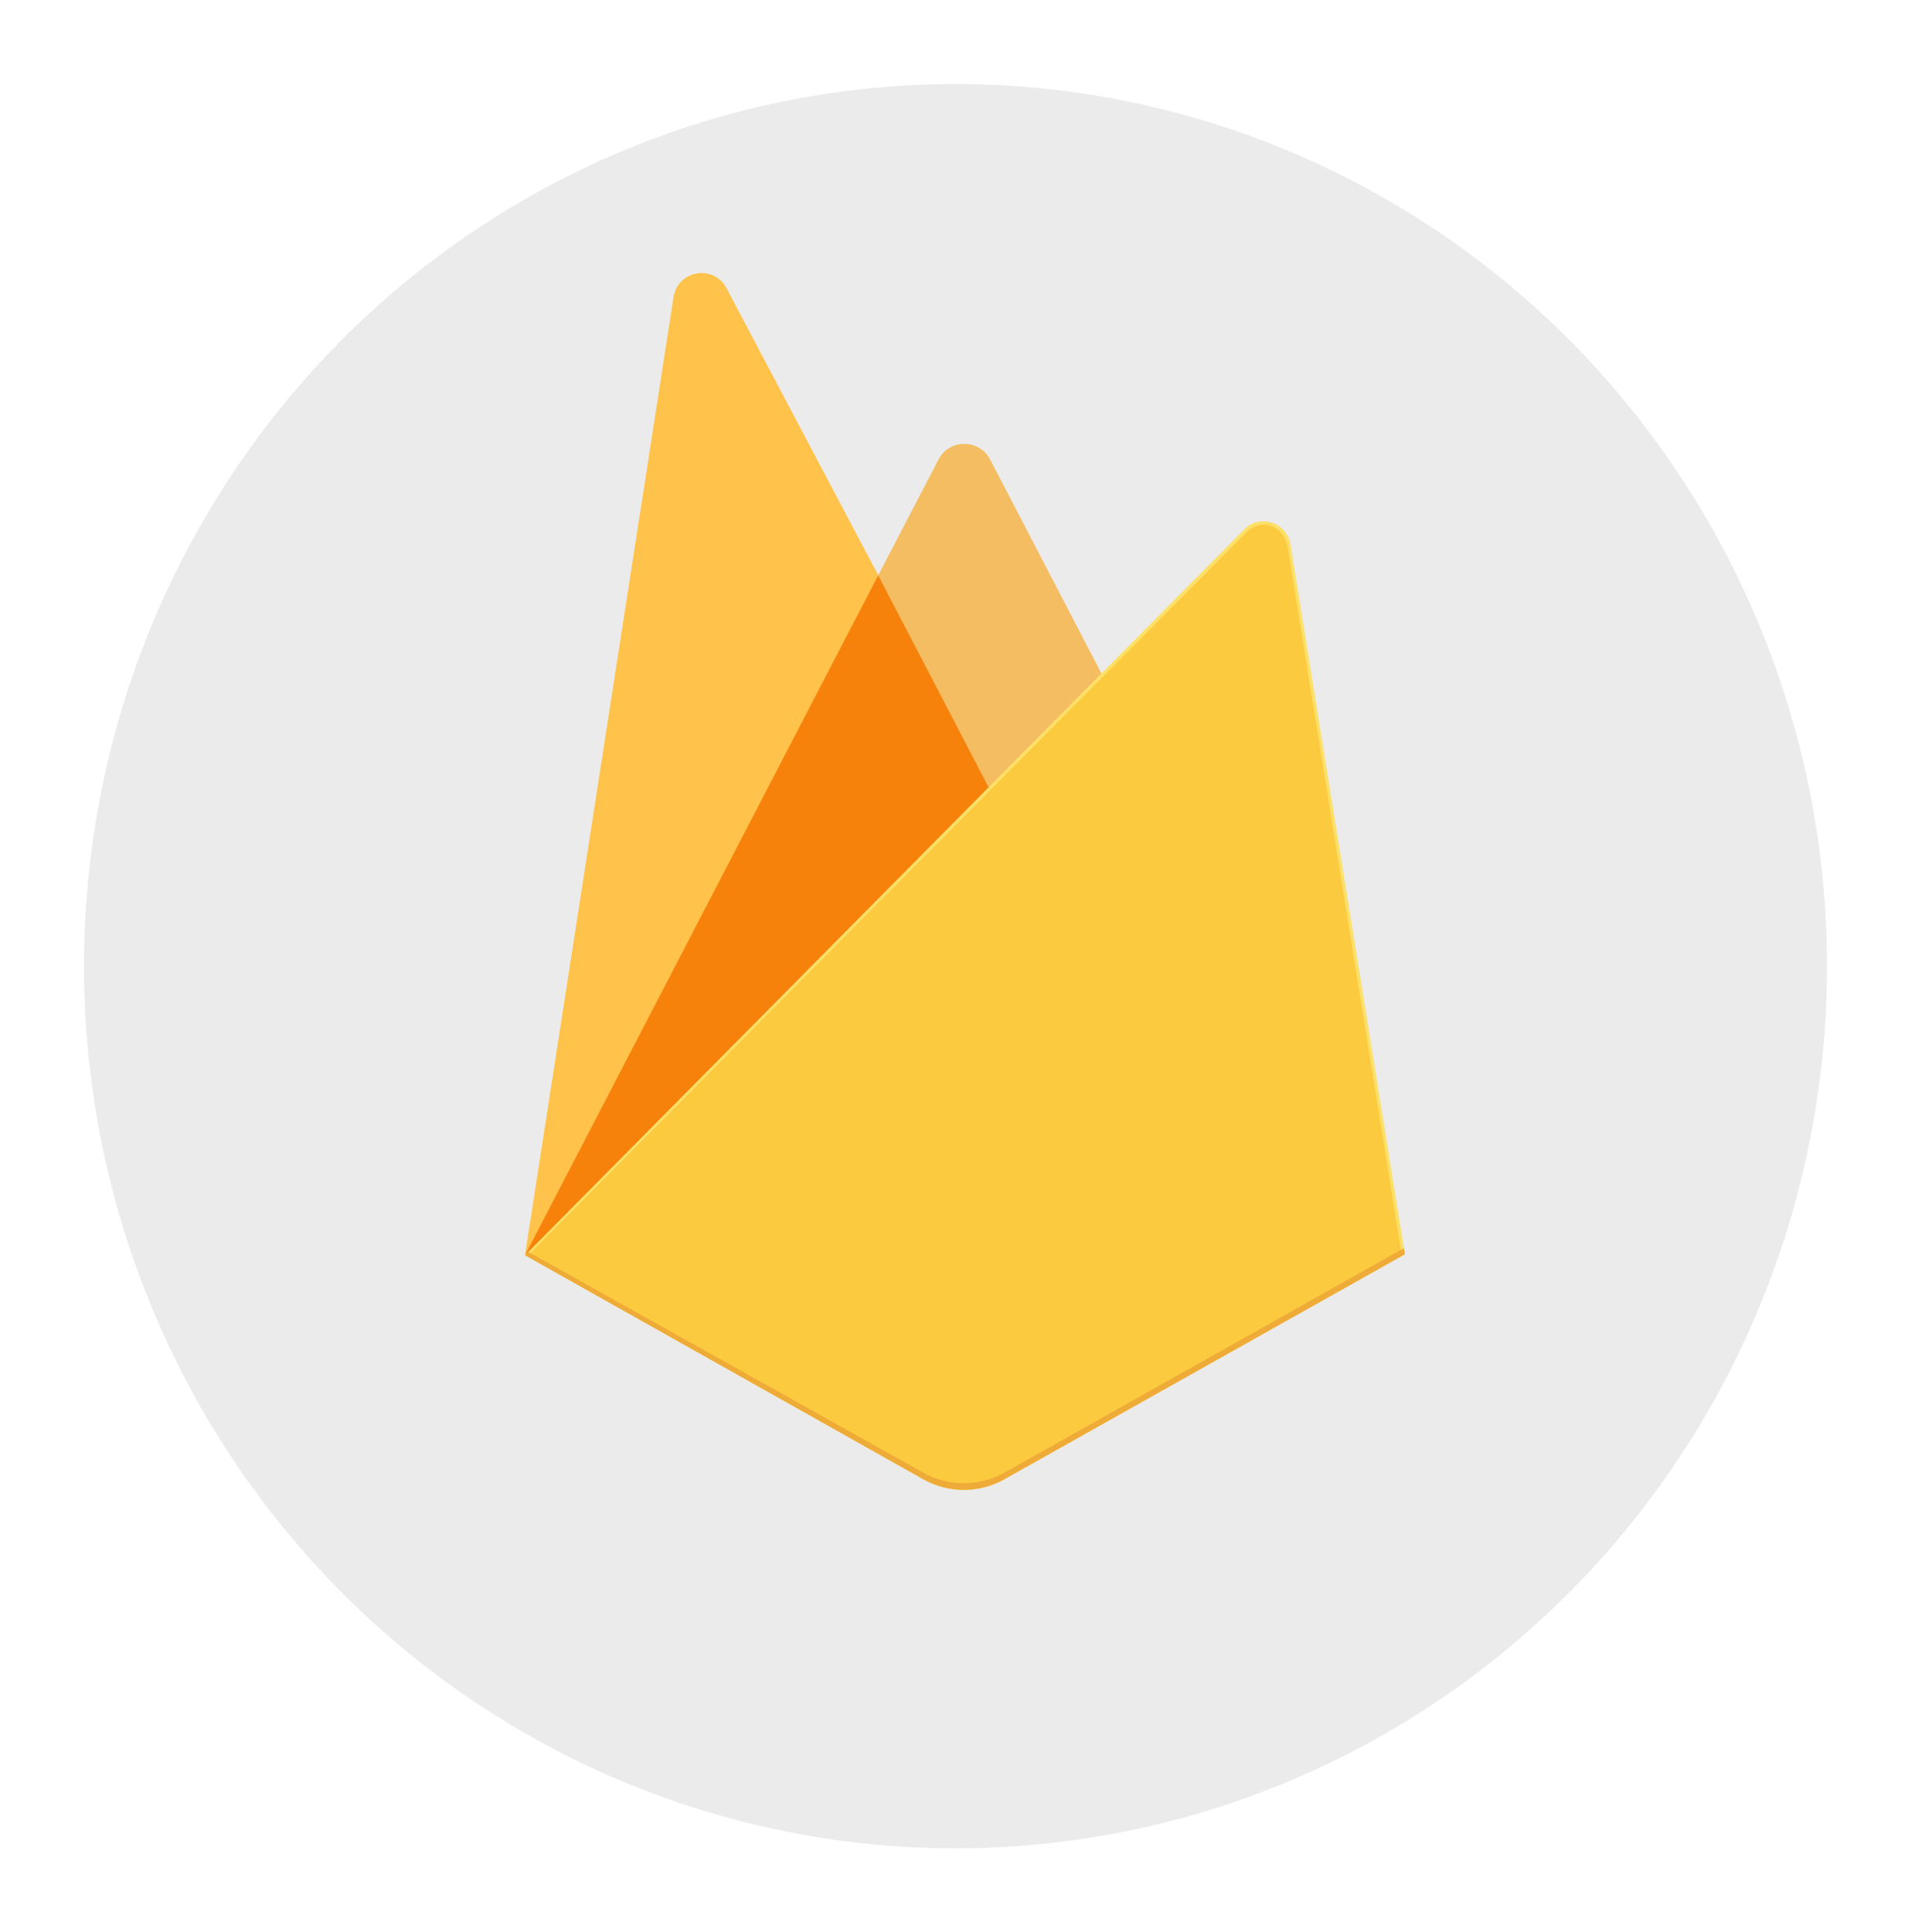 <svg width="91" height="92" viewBox="0 0 91 92" fill="none" xmlns="http://www.w3.org/2000/svg">
<g filter="url(#filter0_d_31_173)">
<ellipse cx="45.5" cy="42" rx="41.5" ry="42" fill="#EBEBEB"/>
</g>
<path d="M25 59.763L25.348 59.272L41.821 27.791L41.856 27.458L34.594 13.72C33.986 12.569 32.273 12.86 32.073 14.149L25 59.763Z" fill="#FFC24A"/>
<path d="M47.149 37.849L52.556 32.272L47.148 21.873C46.634 20.889 45.201 20.886 44.693 21.873L41.803 27.424V27.896L47.149 37.849H47.149Z" fill="#F4BD62"/>
<path d="M25 59.763L25.158 59.603L25.731 59.369L46.81 38.218L47.077 37.485L41.819 27.393L25 59.763Z" fill="#F6820C"/>
<path d="M47.825 70.43L66.901 59.715L61.453 25.924C61.283 24.866 59.995 24.448 59.244 25.206L25 59.763L43.967 70.429C44.556 70.761 45.22 70.935 45.896 70.935C46.571 70.935 47.235 70.761 47.825 70.43Z" fill="#FDE068"/>
<path d="M66.73 59.625L61.324 26.09C61.155 25.041 60.084 24.607 59.338 25.359L25.212 59.697L43.97 70.258C44.556 70.587 45.214 70.76 45.884 70.76C46.554 70.76 47.213 70.587 47.799 70.259L66.73 59.624L66.73 59.625Z" fill="#FCCA3F"/>
<path d="M47.825 70.114C47.235 70.446 46.571 70.619 45.896 70.619C45.221 70.619 44.556 70.445 43.967 70.114L25.153 59.601L25 59.763L43.967 70.429C44.557 70.761 45.221 70.935 45.896 70.935C46.571 70.935 47.235 70.761 47.825 70.43L66.901 59.715L66.854 59.425L47.825 70.115L47.825 70.114Z" fill="#EEAB37"/>
<defs>
<filter id="filter0_d_31_173" x="0" y="0" width="91" height="92" filterUnits="userSpaceOnUse" color-interpolation-filters="sRGB">
<feFlood flood-opacity="0" result="BackgroundImageFix"/>
<feColorMatrix in="SourceAlpha" type="matrix" values="0 0 0 0 0 0 0 0 0 0 0 0 0 0 0 0 0 0 127 0" result="hardAlpha"/>
<feOffset dy="4"/>
<feGaussianBlur stdDeviation="2"/>
<feComposite in2="hardAlpha" operator="out"/>
<feColorMatrix type="matrix" values="0 0 0 0 0 0 0 0 0 0 0 0 0 0 0 0 0 0 0.25 0"/>
<feBlend mode="normal" in2="BackgroundImageFix" result="effect1_dropShadow_31_173"/>
<feBlend mode="normal" in="SourceGraphic" in2="effect1_dropShadow_31_173" result="shape"/>
</filter>
</defs>
</svg>

